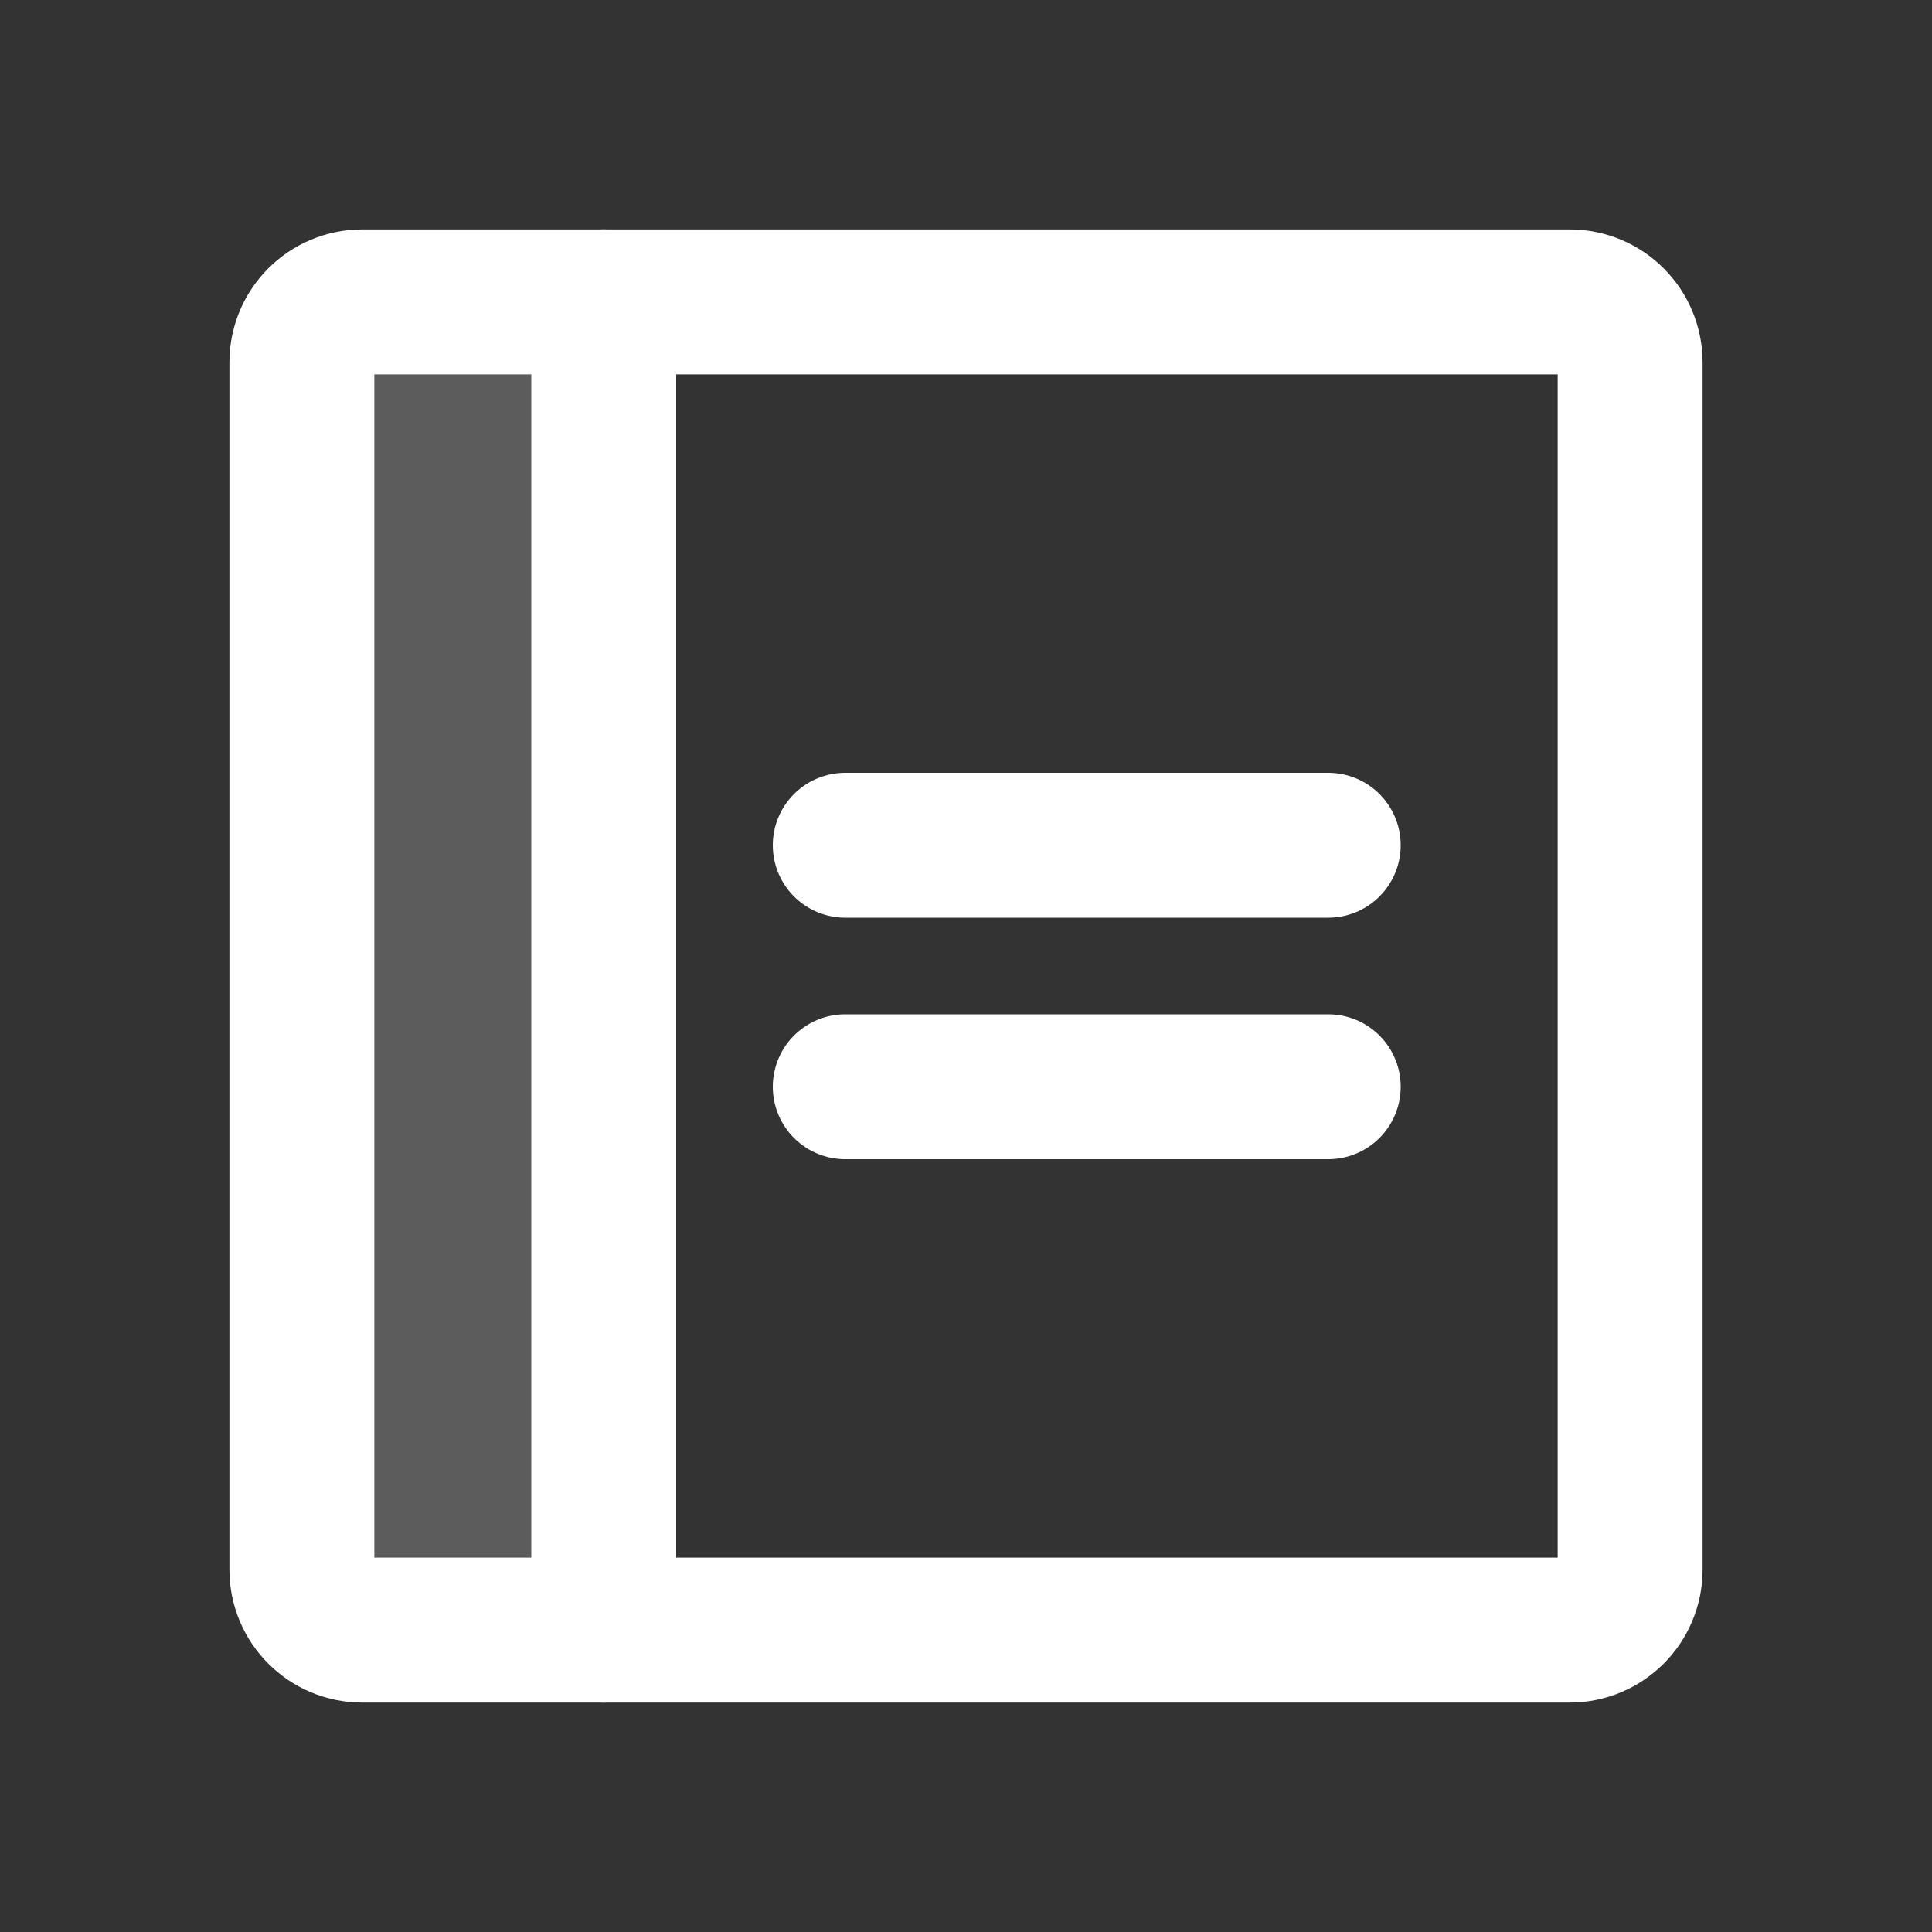<svg width="20" height="20" viewBox="0 0 20 20" fill="none" xmlns="http://www.w3.org/2000/svg">
<rect x="0" y="0" width="20" height="20" fill="#333333" stroke="none"/>
<path opacity="0.2" d="M6.25 16.875H3.75C3.584 16.875 3.425 16.809 3.308 16.692C3.191 16.575 3.125 16.416 3.125 16.25V3.75C3.125 3.584 3.191 3.425 3.308 3.308C3.425 3.191 3.584 3.125 3.75 3.125H6.25V16.875Z" fill="white"/>
<path d="M8.75 8.75H13.75" stroke="white" stroke-width="1.5" stroke-linecap="round" stroke-linejoin="round"/>
<path d="M8.75 11.25H13.75" stroke="white" stroke-width="1.5" stroke-linecap="round" stroke-linejoin="round"/>
<path d="M16.25 3.125H3.75C3.405 3.125 3.125 3.405 3.125 3.75V16.25C3.125 16.595 3.405 16.875 3.75 16.875H16.25C16.595 16.875 16.875 16.595 16.875 16.25V3.75C16.875 3.405 16.595 3.125 16.25 3.125Z" stroke="white" stroke-width="1.5" stroke-linecap="round" stroke-linejoin="round"/>
<path d="M6.25 3.125V16.875" stroke="white" stroke-width="1.5" stroke-linecap="round" stroke-linejoin="round"/>
</svg>
